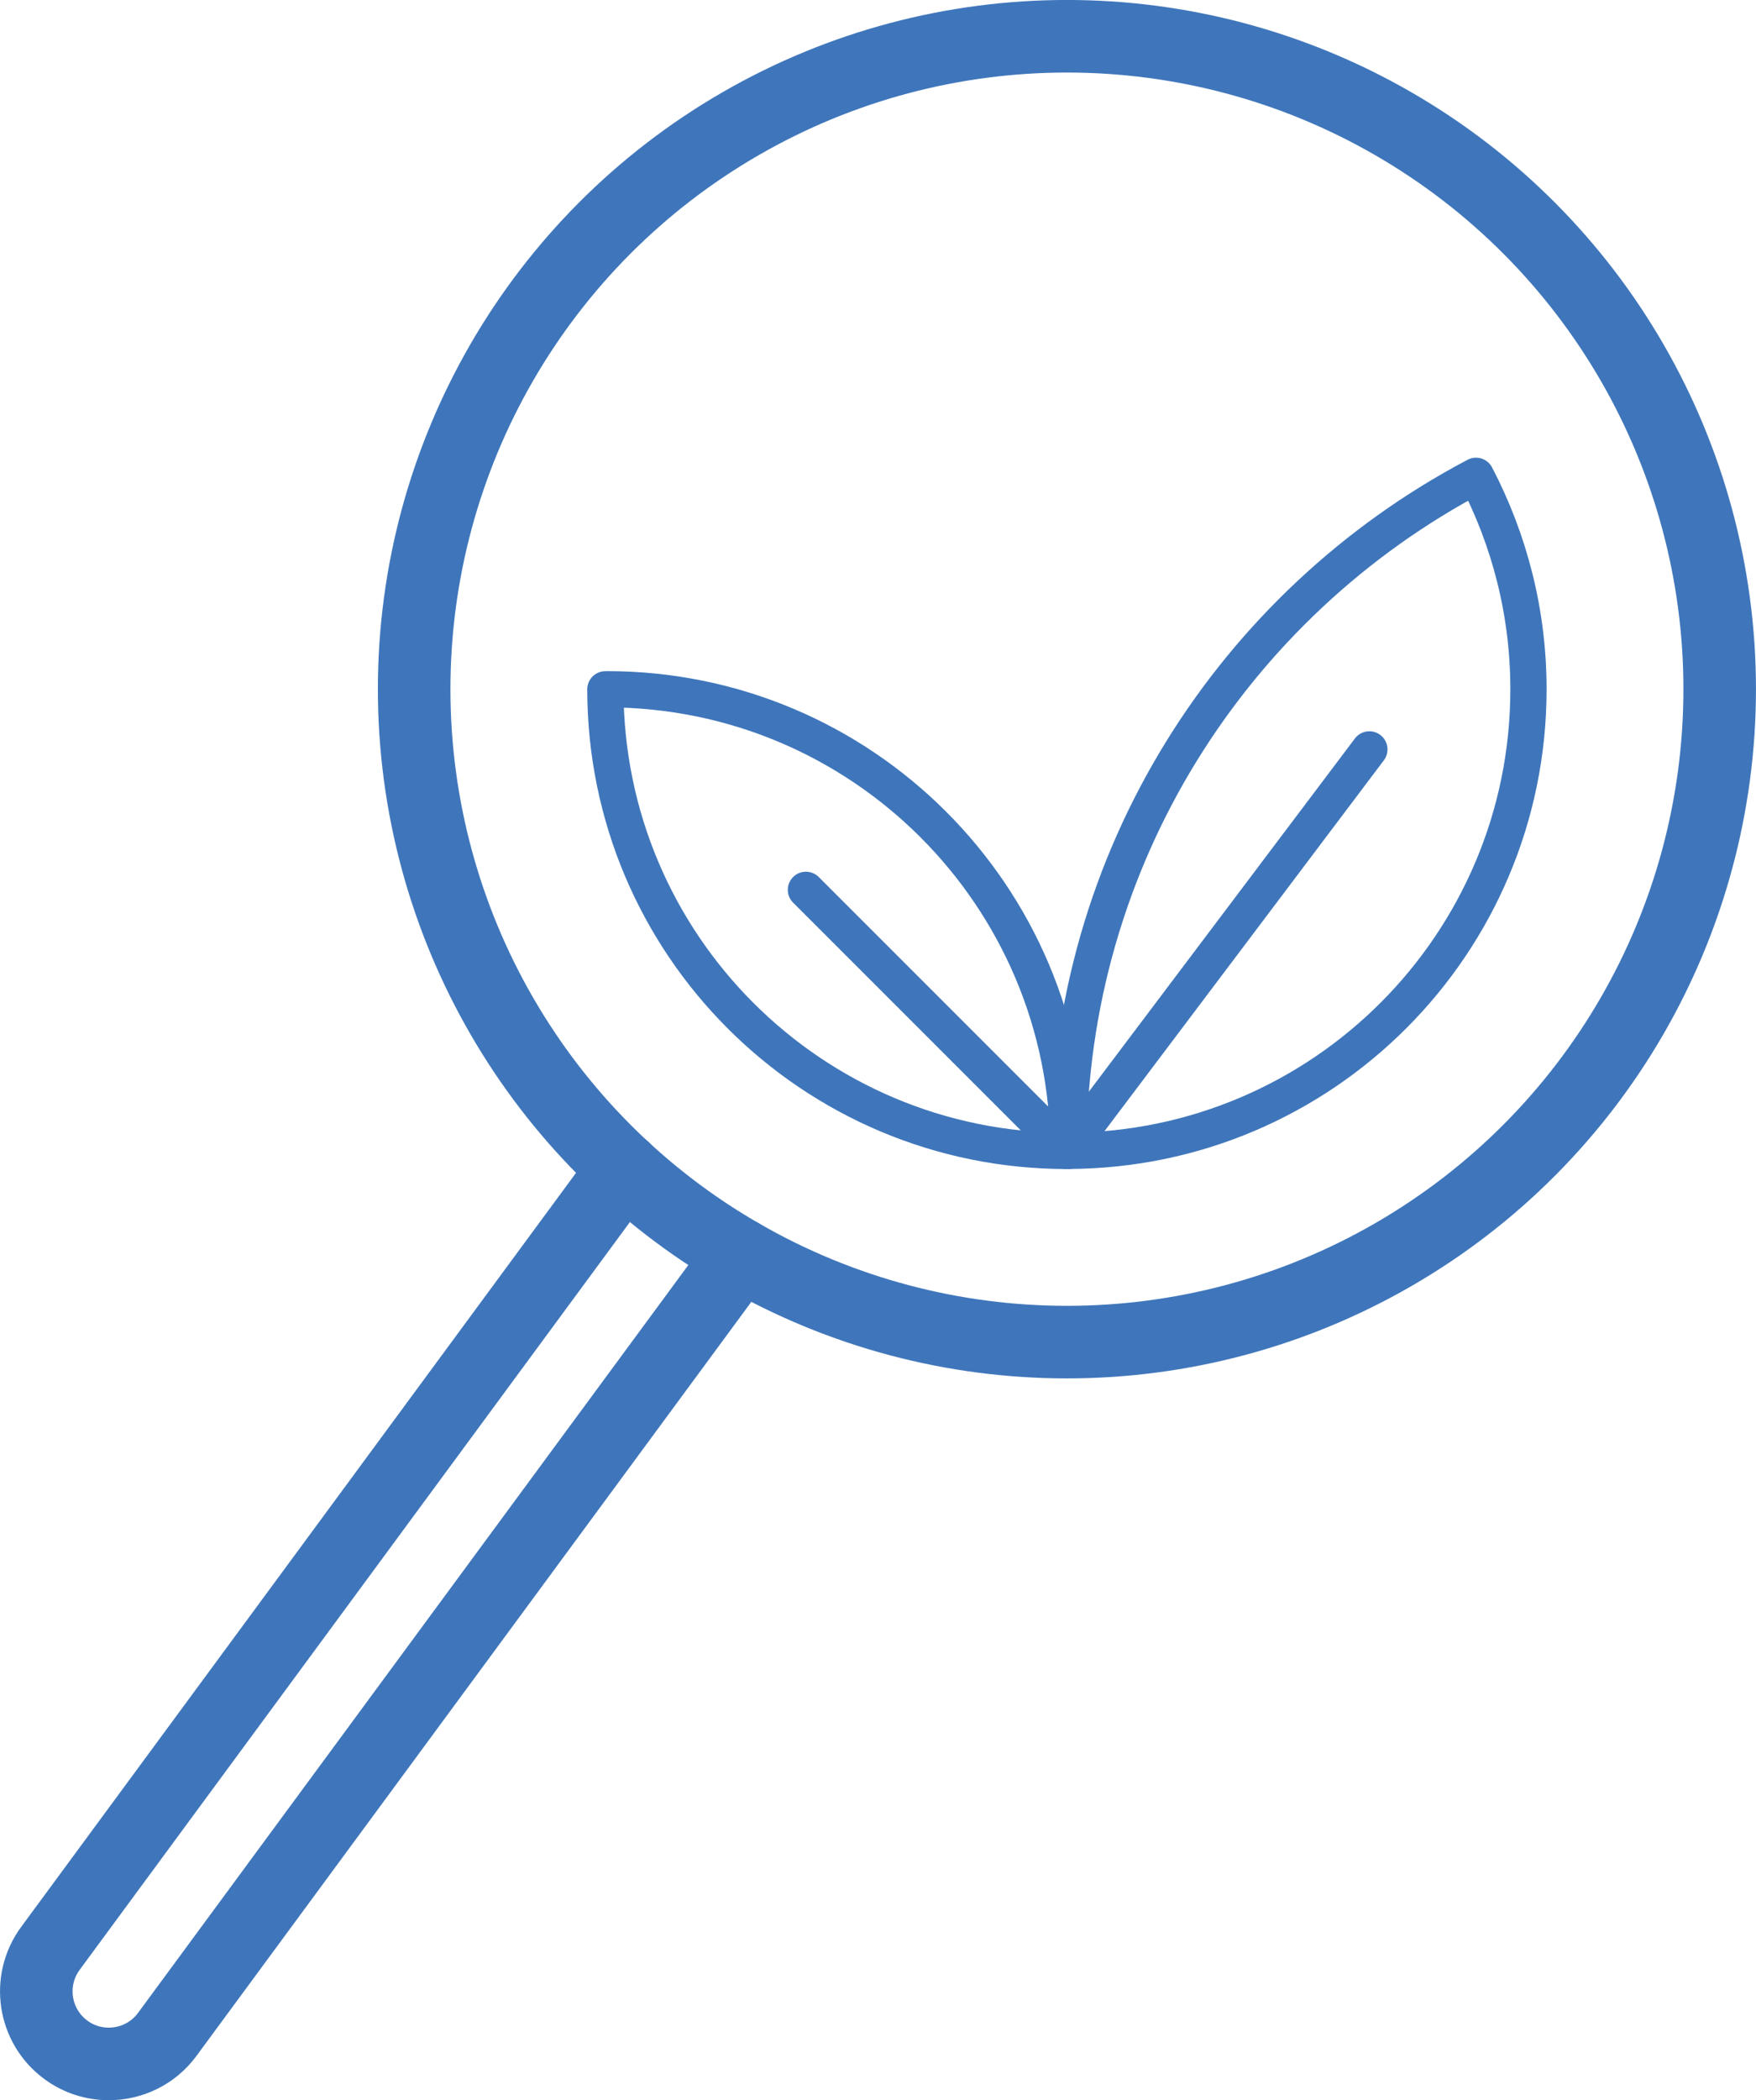 <?xml version="1.0" encoding="iso-8859-1"?>
<!-- Generator: Adobe Illustrator 17.0.0, SVG Export Plug-In . SVG Version: 6.00 Build 0)  -->
<!DOCTYPE svg PUBLIC "-//W3C//DTD SVG 1.1//EN" "http://www.w3.org/Graphics/SVG/1.1/DTD/svg11.dtd">
<svg version="1.1" id="Layer_1" xmlns="http://www.w3.org/2000/svg" xmlns:xlink="http://www.w3.org/1999/xlink" x="0px" y="0px"
	 width="29.018px" height="34.698px" viewBox="0 0 29.018 34.698" style="enable-background:new 0 0 29.018 34.698;"
	 xml:space="preserve">
<g>
	
		<circle style="fill:none;stroke:#3F76BB;stroke-width:1.199;stroke-linecap:round;stroke-linejoin:round;stroke-miterlimit:10;" cx="17.631" cy="11.386" r="10.787"/>
	<path style="fill:none;stroke:#3F76BB;stroke-width:1.199;stroke-linecap:round;stroke-linejoin:round;stroke-miterlimit:10;" d="
		M10.313,19.309l-9.48,12.88c-0.392,0.534-0.278,1.284,0.255,1.676c0.214,0.158,0.463,0.233,0.71,0.233
		c0.368,0,0.731-0.168,0.966-0.488l9.479-12.879"/>
	<path style="fill:none;stroke:#3F76BB;stroke-width:0.599;stroke-linecap:round;stroke-linejoin:round;stroke-miterlimit:10;" d="
		M10.004,11.388c0.001,4.212,3.415,7.626,7.627,7.626c0.009,0,0.017-0.001,0.025-0.001c0-4.212-3.415-7.626-7.627-7.626
		C10.021,11.387,10.012,11.388,10.004,11.388z"/>
	<path style="fill:none;stroke:#3F76BB;stroke-width:0.599;stroke-linecap:round;stroke-linejoin:round;stroke-miterlimit:10;" d="
		M17.656,19.013c4.201-0.014,7.602-3.422,7.602-7.626c0-1.273-0.316-2.471-0.867-3.526C20.387,9.972,17.656,14.173,17.656,19.013z"
		/>
	
		<line style="fill:none;stroke:#3F76BB;stroke-width:0.599;stroke-linecap:round;stroke-linejoin:round;stroke-miterlimit:10;" x1="17.631" y1="19.014" x2="22.629" y2="12.381"/>
	
		<line style="fill:none;stroke:#3F76BB;stroke-width:0.599;stroke-linecap:round;stroke-linejoin:round;stroke-miterlimit:10;" x1="17.631" y1="19.014" x2="13.318" y2="14.701"/>
</g>
</svg>
